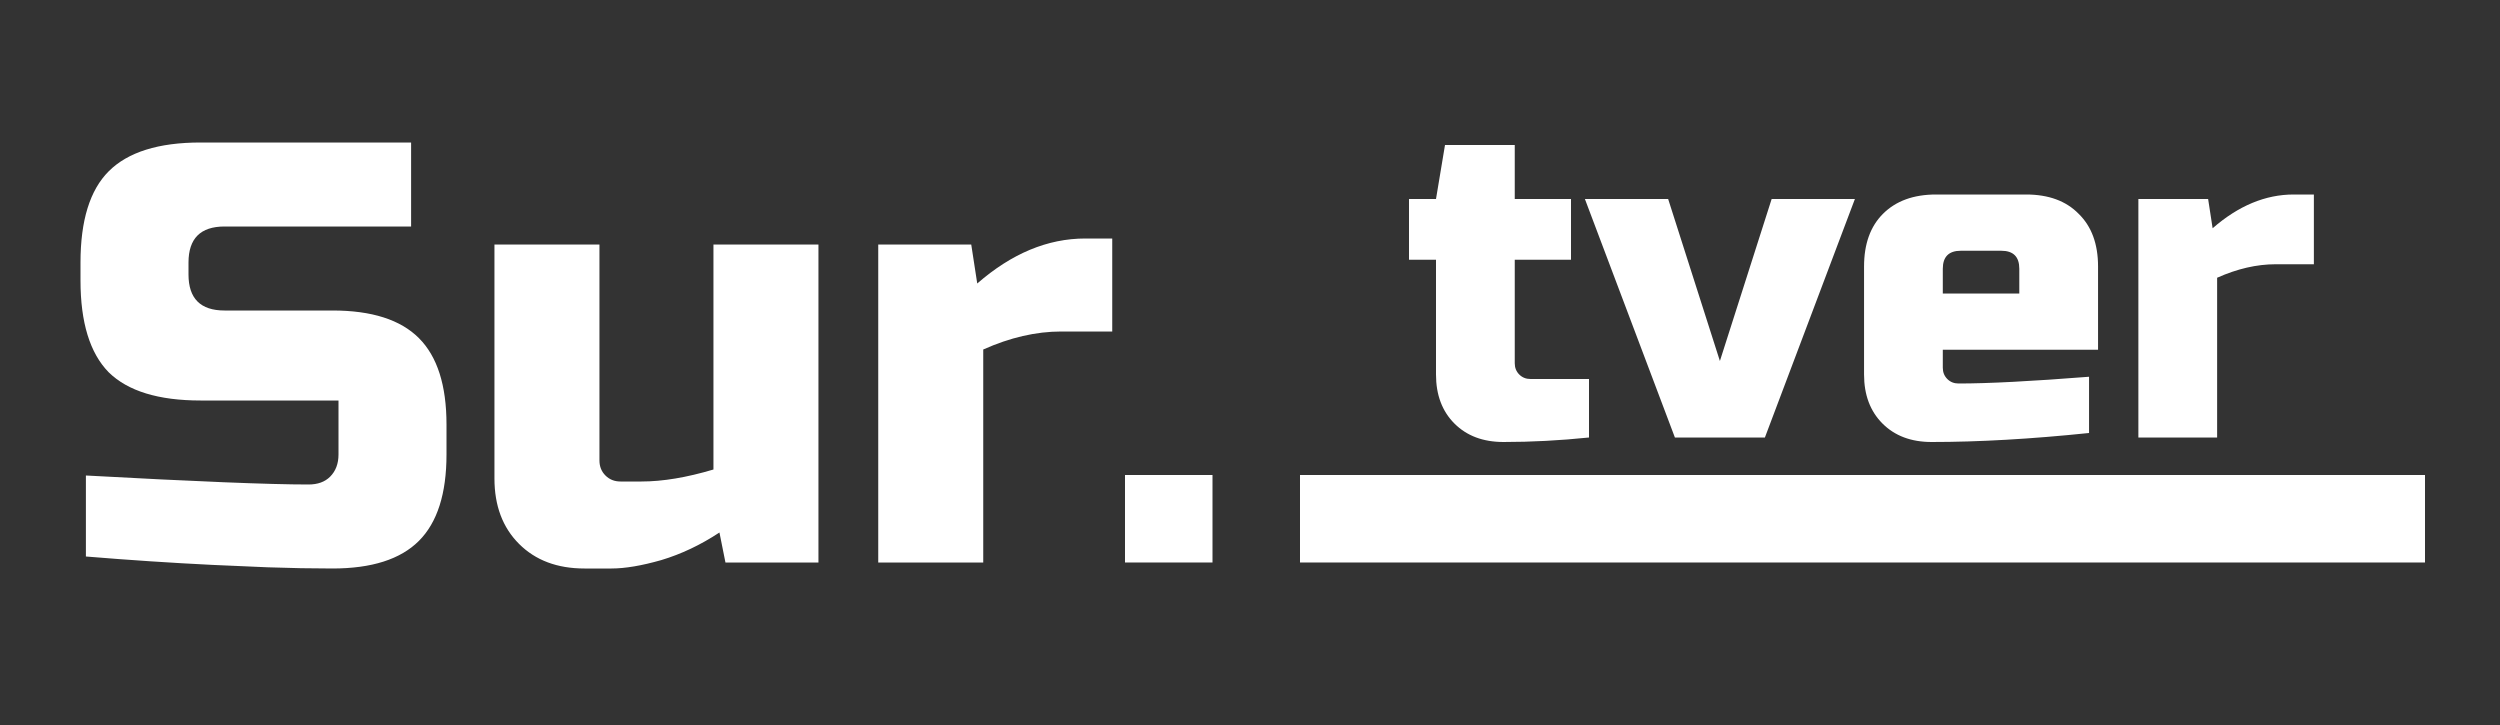<svg width="200" height="58" viewBox="0 0 200 58" fill="none" xmlns="http://www.w3.org/2000/svg">
<rect x="0" y="0" width="200" height="58" fill="#333333" stroke="none"/>
<path d="M6.872 38.04C15.64 38.52 21.576 38.76 24.68 38.76C25.416 38.76 25.992 38.552 26.408 38.136C26.856 37.688 27.08 37.096 27.08 36.36V32.04H16.04C12.68 32.04 10.232 31.288 8.696 29.784C7.192 28.248 6.44 25.8 6.44 22.44V21C6.44 17.64 7.192 15.208 8.696 13.704C10.232 12.168 12.68 11.4 16.04 11.4H32.888V18.12H17.96C16.04 18.12 15.08 19.08 15.08 21V21.96C15.08 23.88 16.04 24.84 17.96 24.84H26.6C29.736 24.84 32.04 25.576 33.512 27.048C34.984 28.52 35.72 30.824 35.72 33.96V36.36C35.72 39.496 34.984 41.8 33.512 43.272C32.04 44.744 29.736 45.48 26.6 45.48C24.968 45.48 23.24 45.448 21.416 45.384L17 45.192C13.736 45.032 10.36 44.808 6.872 44.52V38.04ZM51.316 38.52C53.012 38.52 54.932 38.2 57.076 37.56V19.56H65.476V45H58.036L57.556 42.6C56.052 43.592 54.5 44.328 52.9 44.808C51.332 45.256 50.004 45.48 48.916 45.48H46.756C44.58 45.48 42.836 44.824 41.524 43.512C40.212 42.2 39.556 40.456 39.556 38.28V19.56H47.956V36.84C47.956 37.32 48.116 37.72 48.436 38.04C48.756 38.36 49.156 38.52 49.636 38.52H51.316ZM84.899 26.52C82.883 26.52 80.803 27 78.659 27.96V45H70.259V19.56H77.699L78.179 22.68C80.931 20.28 83.811 19.08 86.819 19.08H88.979V26.52H84.899Z" fill="white"/>
<rect x="90" y="38" width="7" height="7" fill="white"/>
<rect x="104" y="38" width="90" height="7" fill="white"/>
<path d="M127.12 35C124.792 35.24 122.512 35.36 120.28 35.36C118.648 35.36 117.34 34.868 116.356 33.884C115.372 32.9 114.88 31.592 114.88 29.96V20.78H112.72V15.92H114.88L115.6 11.6H121.18V15.92H125.68V20.78H121.18V29.06C121.18 29.42 121.3 29.72 121.54 29.96C121.78 30.2 122.08 30.32 122.44 30.32H127.12V35ZM141.732 15.92H148.392L141.192 35H133.992L126.792 15.92H133.452L137.592 28.88L141.732 15.92ZM156.864 20.06C155.904 20.06 155.424 20.54 155.424 21.5V23.48H161.544V21.5C161.544 20.54 161.064 20.06 160.104 20.06H156.864ZM167.124 34.64C162.492 35.12 158.292 35.36 154.524 35.36C152.892 35.36 151.584 34.868 150.6 33.884C149.616 32.9 149.124 31.592 149.124 29.96V21.32C149.124 19.52 149.628 18.116 150.636 17.108C151.668 16.076 153.084 15.56 154.884 15.56H162.084C163.884 15.56 165.288 16.076 166.296 17.108C167.328 18.116 167.844 19.52 167.844 21.32V27.98H155.424V29.42C155.424 29.78 155.544 30.08 155.784 30.32C156.024 30.56 156.324 30.68 156.684 30.68C159.06 30.68 162.54 30.5 167.124 30.14V34.64ZM182.05 21.14C180.538 21.14 178.978 21.5 177.37 22.22V35H171.07V15.92H176.65L177.01 18.26C179.074 16.46 181.234 15.56 183.49 15.56H185.11V21.14H182.05Z" fill="white"/>
</svg>
